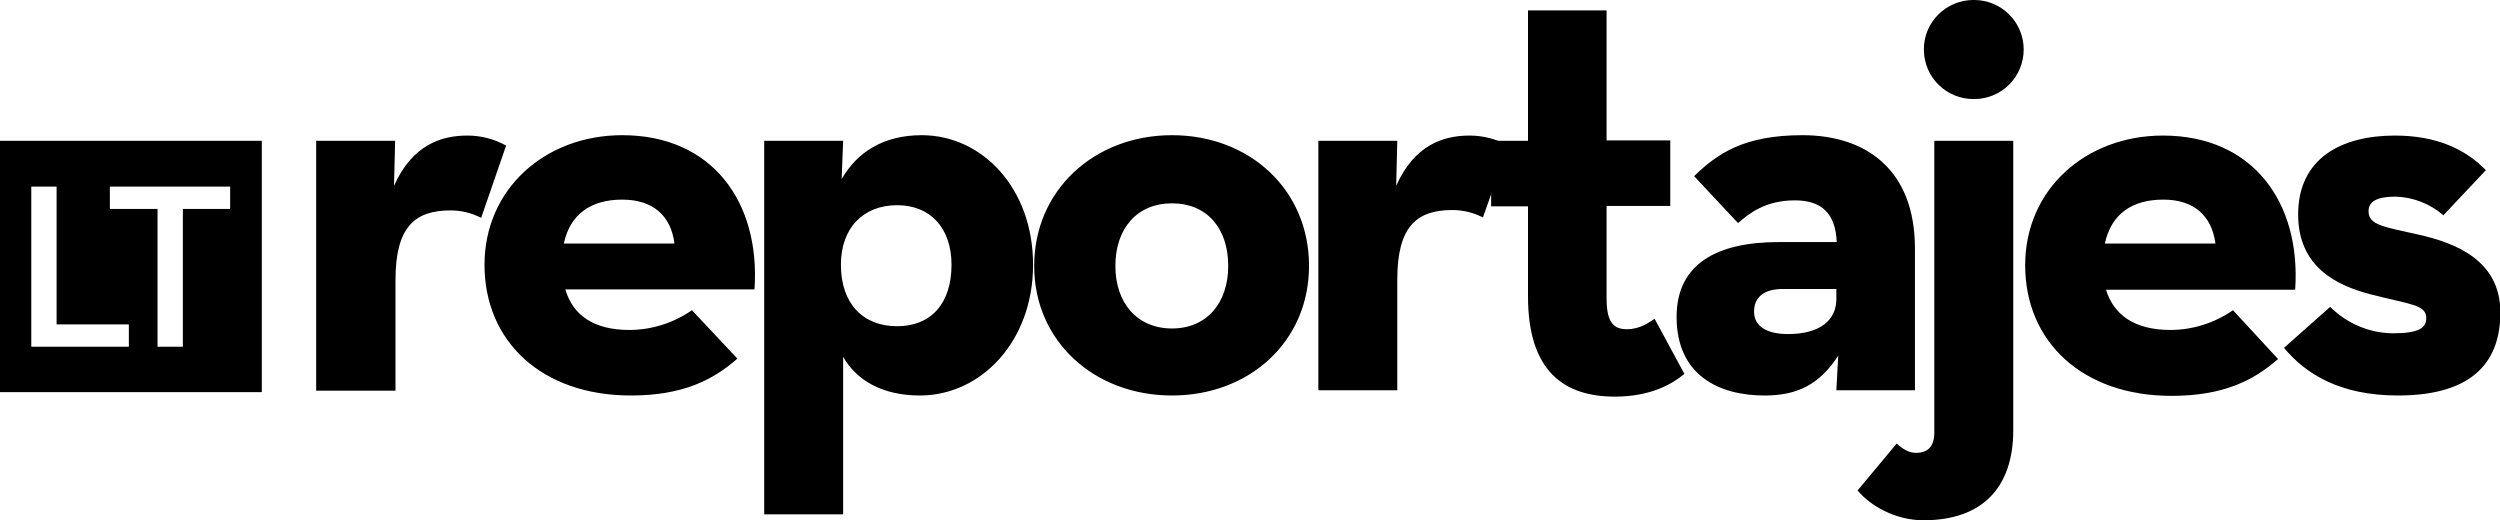 <svg xmlns="http://www.w3.org/2000/svg" viewBox="0 0 671.3 139.7"><path d="M0 37.8v67.5h70.3V37.8H0zm34.5 55.3H8.4v-43h6.8v37h19.4v6zm27.3-37H49.1v37h-6.8v-37H29.5v-6h32.3v6zm23.1-18.3h21.2l-.3 12.1c4.9-11 12.7-13.5 19.7-13.5 3.6 0 7.2.9 10.4 2.7l-6.7 19.4c-2.5-1.3-5.3-2-8.2-2-9.6 0-14.8 4.4-14.8 18.7v29.7H84.9V37.8zM169 88.6c6 0 11.9-1.9 16.8-5.3l12.2 13c-6.5 5.7-14.6 9.9-28.6 9.9-23.9 0-39.3-14.5-39.3-35.1 0-20.3 16.2-34.8 37-34.8 24.1 0 37.1 17.9 35.5 41.4h-50.8c2 6.9 7.6 10.9 17.2 10.9zm12.1-23.2c-.9-7.4-5.7-11.8-14-11.8s-14 3.8-15.7 11.8h29.7zm24.1-27.6h21.2l-.4 10.3c4.1-7.2 11.2-11.8 21.5-11.8 16.2 0 29.9 14.2 29.9 34.8s-14 35.1-30.4 35.1c-10.2 0-17.1-4.2-20.6-10.4v42.3h-21.2V37.8zm50.3 33.3c0-9.9-5.7-16-14.6-16-9.1 0-15.1 6.1-15.1 16 0 10.5 6 16.5 15.1 16.5 9 0 14.6-6 14.6-16.5zm22.2.3c0-20.4 16.2-35.1 37-35.1s36.8 14.6 36.8 35.1c0 20.3-16 34.8-36.8 34.8s-37-14.5-37-34.8zm52.1 0c0-10.1-5.7-16.8-15.1-16.8s-15.2 6.8-15.2 16.8c0 9.9 5.8 16.8 15.2 16.8s15.1-6.9 15.1-16.8zM354 37.8h21.2l-.3 12.1c4.9-11 12.7-13.5 19.7-13.5 3.6 0 7.2.9 10.4 2.7l-6.8 19.3c-2.5-1.3-5.3-2-8.2-2-9.6 0-14.8 4.4-14.8 18.7v29.7H354v-67z"/><path d="M410.3 79.6V55.4h-9.9V37.8h9.9v-35h21.1v34.9h17.1v17.6h-17.1v24.9c0 6.8 2.2 8.2 5.5 8.2 3.5 0 6-1.9 7.4-2.8l8 14.8c-3.3 2.7-9 6.1-18.7 6.1-13.6 0-23.3-6.8-23.3-26.9z"/><path d="M482 53.8c-8 0-12.3 3.5-15.3 6.1l-11.8-12.6c6.3-6.1 13.4-11 29.1-11 17.1 0 30.2 9.3 30.2 30.4v38.1h-21.1l.5-9.3c-5 7.7-10.9 10.7-19.8 10.7-12.3 0-23.6-5.5-23.6-21.1 0-14.3 10.9-20.1 27.4-20.1h15.6c-.3-7.7-4.1-11.2-11.2-11.2zm-3.3 23.8c-5.3 0-7.7 2.4-7.7 6.1s3.1 6 9.1 6c8.7 0 13-3.8 13-9.4v-2.7h-14.4z"/><path d="M498.8 131.7l10.5-12.6c1.7 1.6 3.4 2.5 5.2 2.5 3.3 0 4.9-1.9 4.9-5.4V37.8h21.2v77.7c0 15.4-8.3 24.2-24.1 24.2-7.8 0-14.5-4.1-17.7-8zm17.8-118.5c0-7.3 6-13.2 13.3-13.2h.2c7.3 0 13.3 5.9 13.3 13.3 0 7.3-5.9 13.3-13.3 13.3-7.3.1-13.4-5.7-13.5-13.1v-.3zm66.2 75.4c6 0 11.9-1.9 16.8-5.3l12.1 13.1c-6.5 5.7-14.6 9.9-28.6 9.9-23.9 0-39.3-14.5-39.3-35.1 0-20.3 16.2-34.8 37-34.8 24.1 0 37.1 17.9 35.5 41.4h-50.8c2.1 6.8 7.7 10.8 17.3 10.8zm12.1-23.2c-1-7.4-5.7-11.8-14-11.8s-14 3.8-15.7 11.8h29.7z"/><path d="M613.3 93.4l12.4-11c4.4 4.4 10.4 7 16.7 7.1 6.9 0 9.1-1.3 9.1-4.1 0-3.6-4.2-3.6-15.1-6.4-9.1-2.4-19.3-7.4-19.3-21.4 0-15.1 11.6-21.2 26-21.2 11 0 18.9 3.6 24.4 9.3l-11.4 12.1c-3.6-3.1-8.2-4.9-12.9-5-4.9 0-7.2 1.3-7.2 3.9 0 3.8 4.2 4.2 13.4 6.3 9.8 2.2 22 6.8 22 20.9 0 12.3-6.4 22.3-27.5 22.3-15.6 0-24.8-5.8-30.6-12.8z"/></svg>
